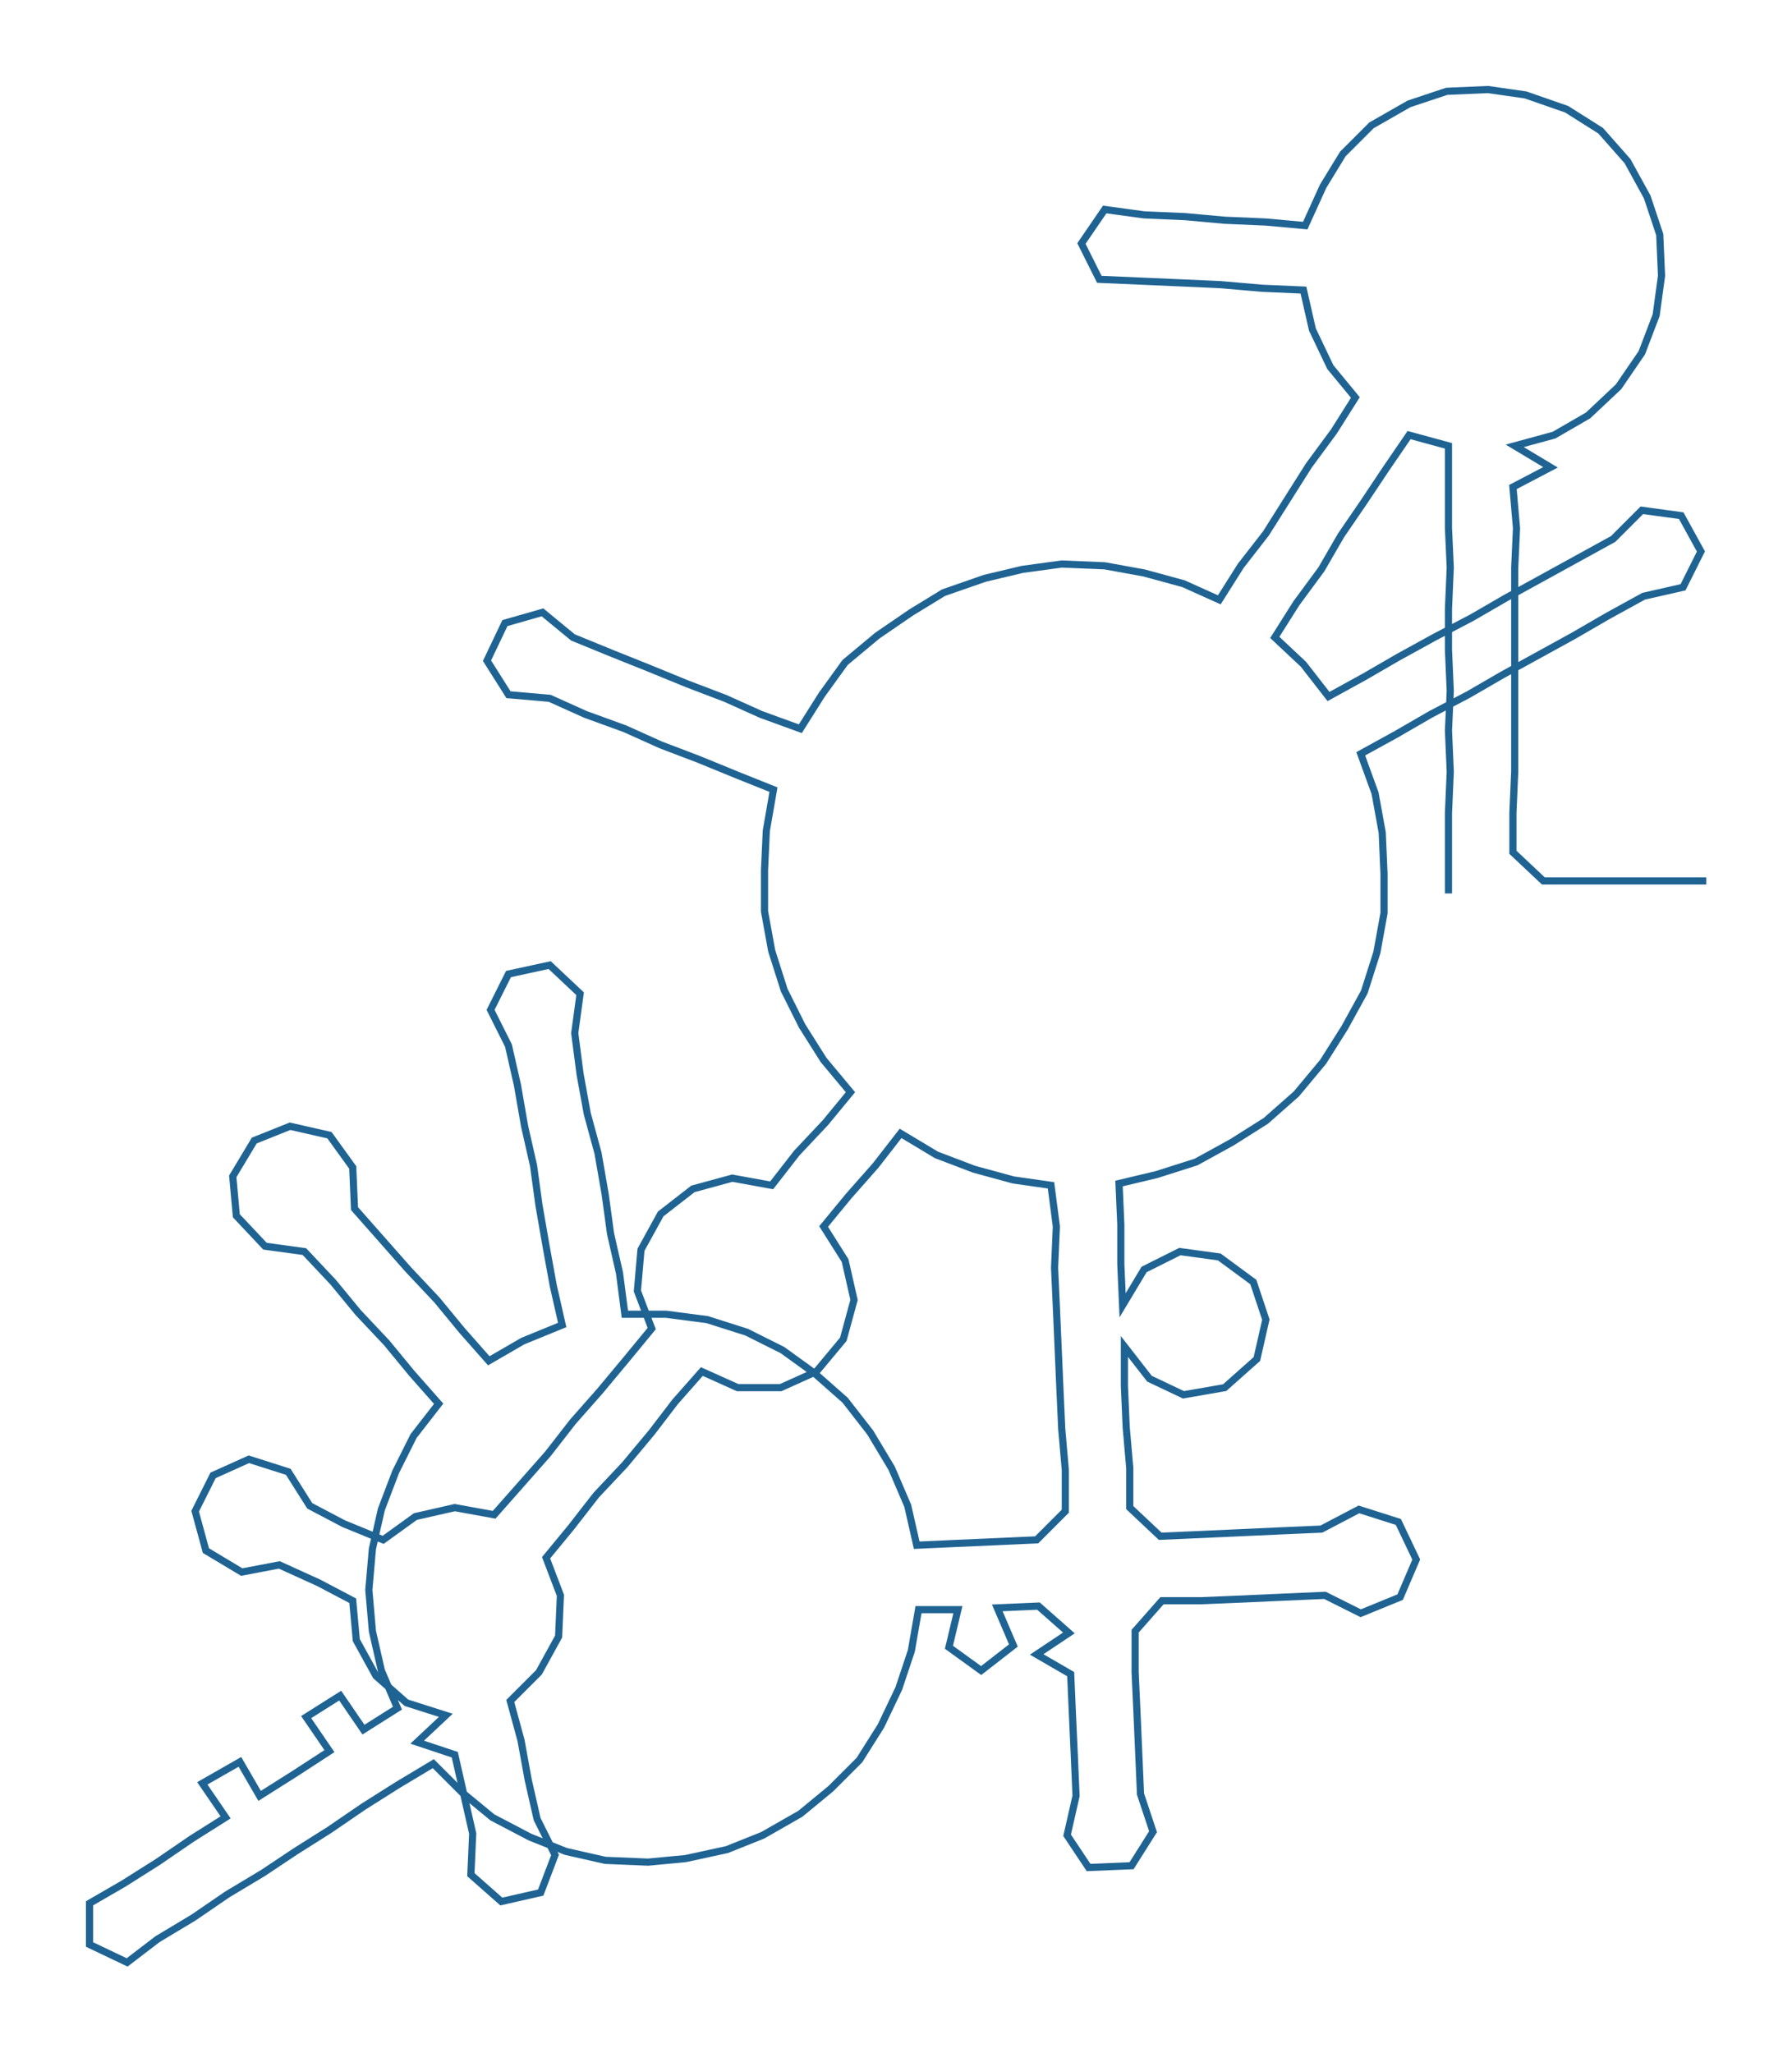 <ns0:svg xmlns:ns0="http://www.w3.org/2000/svg" width="261.875px" height="300px" viewBox="0 0 1000.87 1146.58"><ns0:path style="stroke:#1f6393;stroke-width:4px;fill:none;" d="M809 499 L809 499 L809 476 L809 454 L810 431 L809 408 L810 386 L809 363 L809 340 L810 317 L809 295 L809 272 L809 249 L787 243 L774 262 L762 280 L749 299 L738 318 L724 337 L712 356 L728 371 L742 389 L762 378 L781 367 L801 356 L822 345 L841 334 L861 323 L881 312 L901 301 L917 285 L939 288 L950 308 L940 328 L918 333 L898 344 L879 355 L859 366 L839 377 L820 388 L799 399 L780 410 L760 421 L768 443 L772 465 L773 488 L773 510 L769 532 L762 554 L751 574 L739 593 L724 611 L707 626 L688 638 L668 649 L646 656 L625 661 L626 684 L626 706 L627 729 L639 709 L659 699 L681 702 L700 716 L707 737 L702 759 L684 775 L661 779 L642 770 L628 752 L628 774 L629 797 L631 820 L631 842 L648 858 L671 857 L693 856 L715 855 L738 854 L759 843 L781 850 L791 871 L782 892 L760 901 L740 891 L717 892 L695 893 L671 894 L649 894 L634 911 L634 934 L635 956 L636 979 L637 1002 L644 1023 L632 1042 L608 1043 L596 1025 L601 1003 L600 980 L599 958 L598 935 L579 924 L597 912 L580 897 L557 898 L566 919 L548 933 L530 920 L535 899 L513 899 L509 922 L502 943 L492 964 L480 983 L464 999 L447 1013 L426 1025 L406 1033 L383 1038 L362 1040 L338 1039 L316 1034 L296 1026 L275 1015 L258 1001 L242 985 L222 997 L203 1009 L184 1022 L165 1034 L147 1046 L127 1058 L108 1071 L88 1083 L71 1096 L50 1086 L50 1063 L69 1052 L88 1040 L107 1027 L126 1015 L113 996 L134 984 L145 1003 L164 991 L184 978 L171 959 L190 947 L203 966 L222 954 L213 933 L208 911 L206 888 L208 865 L213 843 L221 822 L231 802 L245 784 L230 767 L216 750 L200 733 L186 716 L170 699 L148 696 L132 679 L130 657 L142 637 L162 629 L184 634 L197 652 L198 675 L213 692 L228 709 L244 726 L258 743 L273 760 L292 749 L314 740 L309 718 L305 696 L301 673 L298 651 L293 629 L289 606 L284 584 L274 564 L284 544 L307 539 L324 555 L321 577 L324 600 L328 622 L334 644 L338 667 L341 689 L346 711 L349 734 L372 734 L395 737 L417 744 L437 754 L455 767 L472 782 L486 800 L498 820 L507 841 L512 863 L534 862 L557 861 L579 860 L595 844 L595 821 L593 798 L592 776 L591 753 L590 730 L589 708 L590 685 L587 662 L566 659 L544 653 L523 645 L503 633 L489 651 L474 668 L460 685 L472 704 L477 726 L471 748 L456 766 L436 775 L412 775 L392 766 L377 783 L364 800 L349 818 L333 835 L319 853 L305 870 L313 891 L312 914 L301 934 L285 950 L291 972 L295 994 L300 1016 L310 1036 L302 1057 L280 1062 L263 1047 L264 1024 L259 1002 L254 980 L233 973 L249 958 L227 951 L210 936 L199 916 L197 894 L178 884 L156 874 L135 878 L115 866 L109 844 L119 824 L139 815 L161 822 L173 841 L192 851 L214 860 L232 847 L254 842 L276 846 L291 829 L306 812 L320 794 L335 777 L350 759 L364 742 L356 721 L358 698 L369 678 L387 664 L409 658 L431 662 L445 644 L461 627 L475 610 L460 592 L448 573 L438 553 L431 531 L427 509 L427 486 L428 464 L432 441 L412 433 L390 424 L369 416 L349 407 L327 399 L307 390 L284 388 L272 369 L282 348 L303 342 L320 356 L342 365 L362 373 L384 382 L405 390 L425 399 L447 407 L459 388 L472 370 L490 355 L509 342 L527 331 L550 323 L571 318 L593 315 L617 316 L639 320 L661 326 L681 335 L693 316 L707 298 L719 279 L731 260 L745 241 L757 222 L743 205 L733 184 L728 162 L705 161 L682 159 L660 158 L637 157 L614 156 L604 136 L617 117 L639 120 L662 121 L684 123 L707 124 L729 126 L739 104 L750 86 L766 70 L787 58 L808 51 L831 50 L852 53 L875 61 L894 73 L909 90 L920 110 L927 131 L928 154 L925 176 L917 197 L904 216 L887 232 L868 243 L846 249 L866 261 L845 272 L847 295 L846 317 L846 340 L846 363 L846 386 L846 408 L846 431 L845 454 L845 476 L862 492 L884 492 L907 492 L930 492 L953 492" /></ns0:svg>